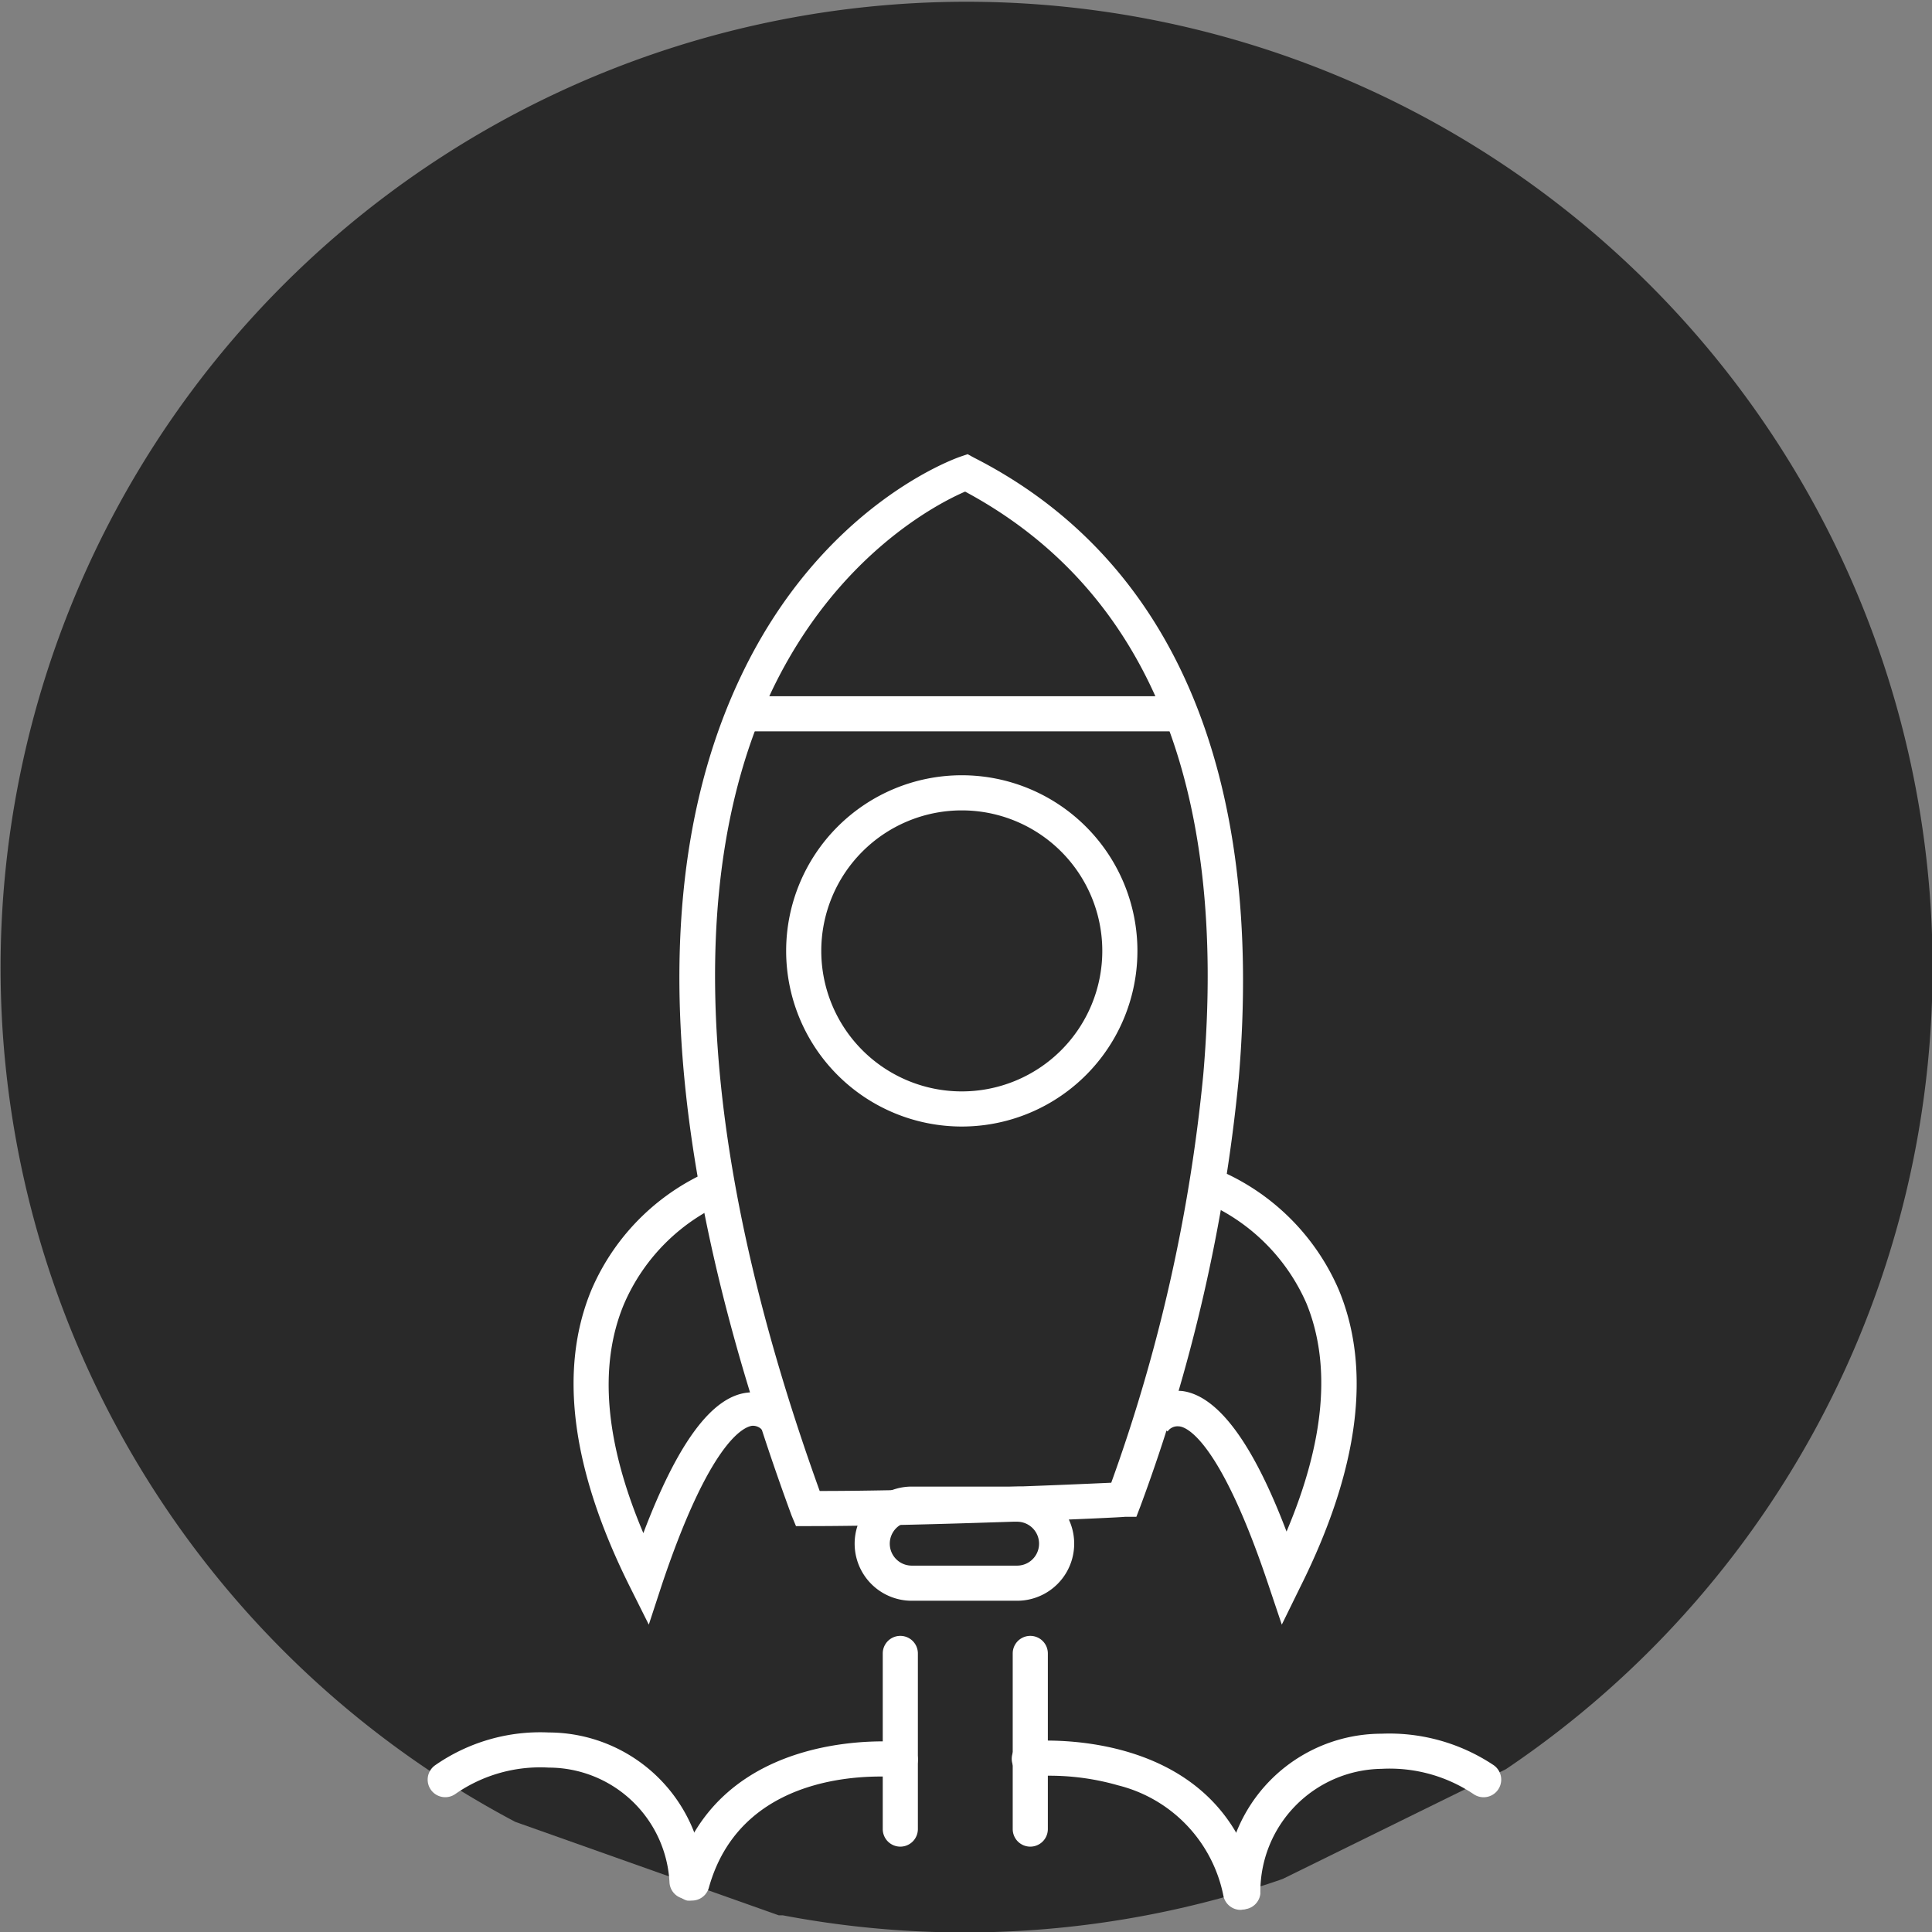 <svg id="Layer_1" data-name="Layer 1" xmlns="http://www.w3.org/2000/svg" viewBox="0 0 110 110"><rect x="0" y="0" width="110" height="110" fill="#808080" stroke="none"/><defs><style>.cls-1{fill:#292929;}.cls-2{fill:#fff;}</style></defs><title>building</title><path class="cls-1" d="M72.75,106.67l-.24.09a55.39,55.39,0,0,1-28.26,2l-.23,0-15-5.32a55,55,0,1,1,56.4-3Z" transform="translate(0.32 0.29)"/><g id="rocket"><path class="cls-2" d="M45.69,86.6H45L44.75,86c-7.42-20.21-8.38-36.3-2.86-47.84,4.63-9.7,12.16-12.34,12.47-12.45l.41-.14.37.2C66.47,31.54,71.68,43.77,70.21,61.1a96.74,96.74,0,0,1-5.6,24.37l-.23.6-.65,0C63.62,86.11,52.63,86.6,45.69,86.6Zm8.94-58.9c-1.53.66-7.29,3.59-11,11.33-5.1,10.76-4.16,26.5,2.72,45.57,5.9,0,14.22-.36,16.6-.47a95.21,95.21,0,0,0,5.24-23.24C69.61,44.43,65,33.27,54.63,27.7Z" transform="translate(0.32 0.29)"/><rect class="cls-2" x="42.25" y="39.64" width="25" height="2"/><path class="cls-2" d="M54.44,63.85a10,10,0,1,1,10-10A10,10,0,0,1,54.44,63.85Zm0-18a8,8,0,1,0,8,8A8,8,0,0,0,54.44,45.85Z" transform="translate(0.32 0.29)"/><path class="cls-2" d="M36.62,92.21l-1.08-2.16c-3.33-6.67-4.07-12.35-2.19-16.89a12.94,12.94,0,0,1,7.27-7l.63,1.89-.31-1,.31,1A11.11,11.11,0,0,0,35.19,74c-1.44,3.49-1.06,7.85,1.12,13,1.95-5.14,3.9-7.78,5.93-8a2.71,2.71,0,0,1,2.53,1.14L43.1,81.16a.69.69,0,0,0-.61-.27c-.52.08-2.42,1-5.11,9Z" transform="translate(0.32 0.29)"/><path class="cls-2" d="M72.66,92.21l-.77-2.29c-2.68-8-4.59-9-5.11-9a.68.68,0,0,0-.62.29l-1.65-1.13A2.7,2.7,0,0,1,67,78.91c2,.27,4,2.91,5.93,8,2.18-5.15,2.56-9.51,1.13-13A11.11,11.11,0,0,0,68,68.05l.64-1.89a13,13,0,0,1,7.27,7c1.88,4.54,1.14,10.22-2.19,16.89Z" transform="translate(0.32 0.29)"/><path class="cls-2" d="M57.59,90.85h-6a3.25,3.25,0,0,1,0-6.5h6a3.25,3.25,0,0,1,0,6.5Zm-6-4.5a1.25,1.25,0,0,0,0,2.5h6a1.25,1.25,0,0,0,0-2.5Z" transform="translate(0.32 0.29)"/><path class="cls-2" d="M50.94,104.85a1,1,0,0,1-1-1v-10a1,1,0,0,1,2,0v10A1,1,0,0,1,50.94,104.85Z" transform="translate(0.32 0.29)"/><path class="cls-2" d="M39.06,107.92a1.27,1.27,0,0,1-.26,0,1,1,0,0,1-.7-1.23c2.43-8.85,12.84-7.8,12.94-7.79a1,1,0,0,1,.89,1.1,1,1,0,0,1-1.11.89c-.36,0-8.81-.86-10.79,6.33A1,1,0,0,1,39.06,107.92Z" transform="translate(0.32 0.29)"/><path class="cls-2" d="M38.8,107.83a1,1,0,0,1-1-.91,6.89,6.89,0,0,0-6.87-6.57,8.45,8.45,0,0,0-5.32,1.5,1,1,0,0,1-1.16-1.63,10.47,10.47,0,0,1,6.48-1.87,8.9,8.9,0,0,1,8.86,8.38,1,1,0,0,1-.9,1.09Z" transform="translate(0.32 0.29)"/><path class="cls-2" d="M58.34,104.85a1,1,0,0,1-1-1v-10a1,1,0,0,1,2,0v10A1,1,0,0,1,58.34,104.85Z" transform="translate(0.32 0.29)"/><path class="cls-2" d="M70.34,108.45a1,1,0,0,1-1-.78,8.11,8.11,0,0,0-6-6.31,14.14,14.14,0,0,0-4.94-.51,1,1,0,0,1-.22-2c.11,0,11-1.1,13.09,8.37a1,1,0,0,1-.76,1.2Z" transform="translate(0.32 0.29)"/><path class="cls-2" d="M70.44,108.42h0a1,1,0,0,1-1-1,8.91,8.91,0,0,1,8.9-9,10.7,10.7,0,0,1,6.38,1.79,1,1,0,0,1-1.14,1.65,8.57,8.57,0,0,0-5.24-1.44,7,7,0,0,0-6.9,7.11A1,1,0,0,1,70.44,108.42Z" transform="translate(0.32 0.29)"/></g></svg>